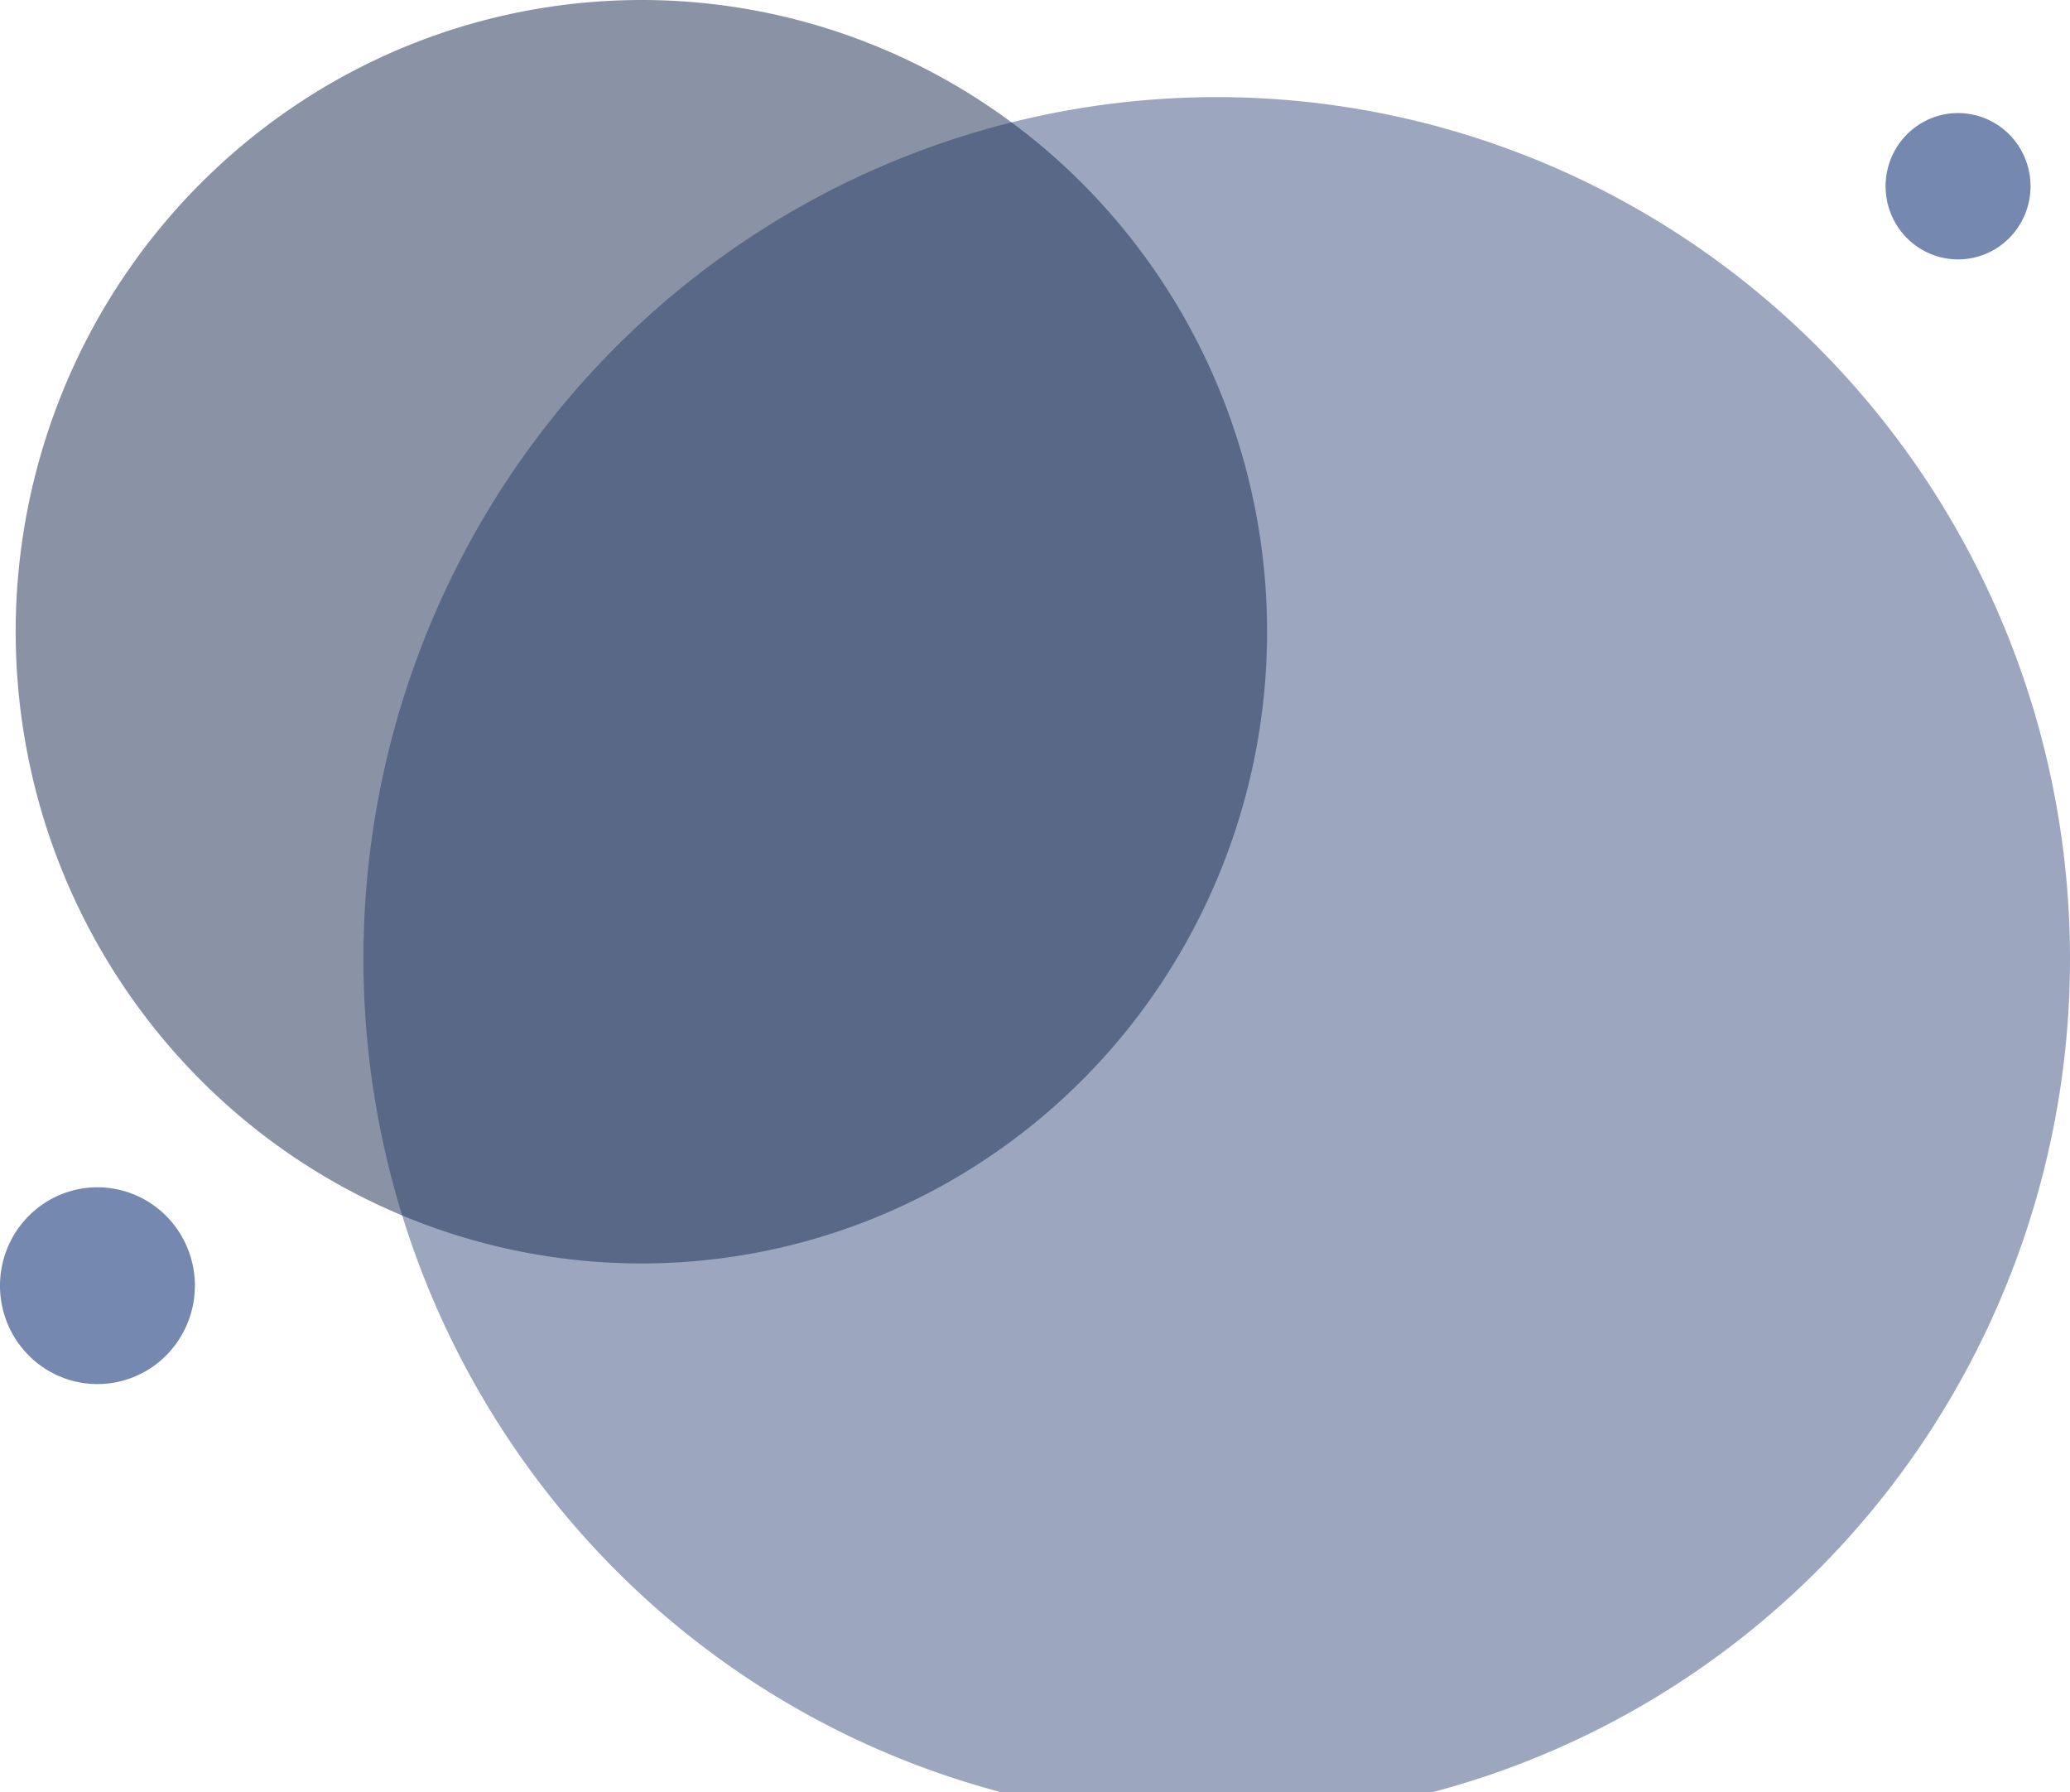<svg width="149" height="129" viewBox="0 0 149 129" fill="none" xmlns="http://www.w3.org/2000/svg"><path fill-rule="evenodd" clip-rule="evenodd" d="M87.58 6.989a61.009 61.009 0 00-34.123 10.45c-10.1 6.813-17.973 16.497-22.621 27.827A62.555 62.555 0 0027.34 81.09 62.192 62.192 0 0044.15 112.84a61.244 61.244 0 0031.448 16.97 60.888 60.888 0 0035.487-3.529c11.223-4.693 20.815-12.64 27.564-22.837A62.427 62.427 0 00149 68.994c0-16.444-6.471-32.216-17.989-43.844-11.519-11.628-27.141-18.161-43.43-18.161z" fill="#495E89" opacity=".54"/><path fill-rule="evenodd" clip-rule="evenodd" d="M7.014 85.453a6.967 6.967 0 00-3.897 1.193 7.067 7.067 0 00-2.583 3.178 7.144 7.144 0 00-.4 4.091 7.102 7.102 0 001.92 3.626c.981.99 2.231 1.664 3.592 1.938 1.36.273 2.77.132 4.052-.403a7.029 7.029 0 003.148-2.608 7.13 7.13 0 001.182-3.934 7.115 7.115 0 00-2.054-5.007 6.98 6.98 0 00-4.96-2.074zM140.943 8.137a5.18 5.18 0 00-2.898.888 5.26 5.26 0 00-1.922 2.364 5.316 5.316 0 00-.296 3.044 5.285 5.285 0 001.429 2.696 5.203 5.203 0 002.672 1.44 5.17 5.17 0 003.014-.3 5.226 5.226 0 002.341-1.942 5.299 5.299 0 00.877-2.927 5.293 5.293 0 00-1.529-3.722 5.193 5.193 0 00-3.688-1.54z" fill="#7588AF"/><path fill-rule="evenodd" clip-rule="evenodd" d="M46.171 0a44.735 44.735 0 00-25.023 7.661 45.376 45.376 0 00-16.59 20.405 45.87 45.87 0 00-2.563 26.27 45.602 45.602 0 0012.326 23.28 44.907 44.907 0 0023.06 12.444 44.642 44.642 0 0026.023-2.588 45.133 45.133 0 0020.212-16.747 45.776 45.776 0 007.589-25.262c0-12.057-4.745-23.621-13.19-32.147C69.569 4.79 58.115 0 46.17 0z" fill="#1A2B4F" opacity=".51"/></svg>